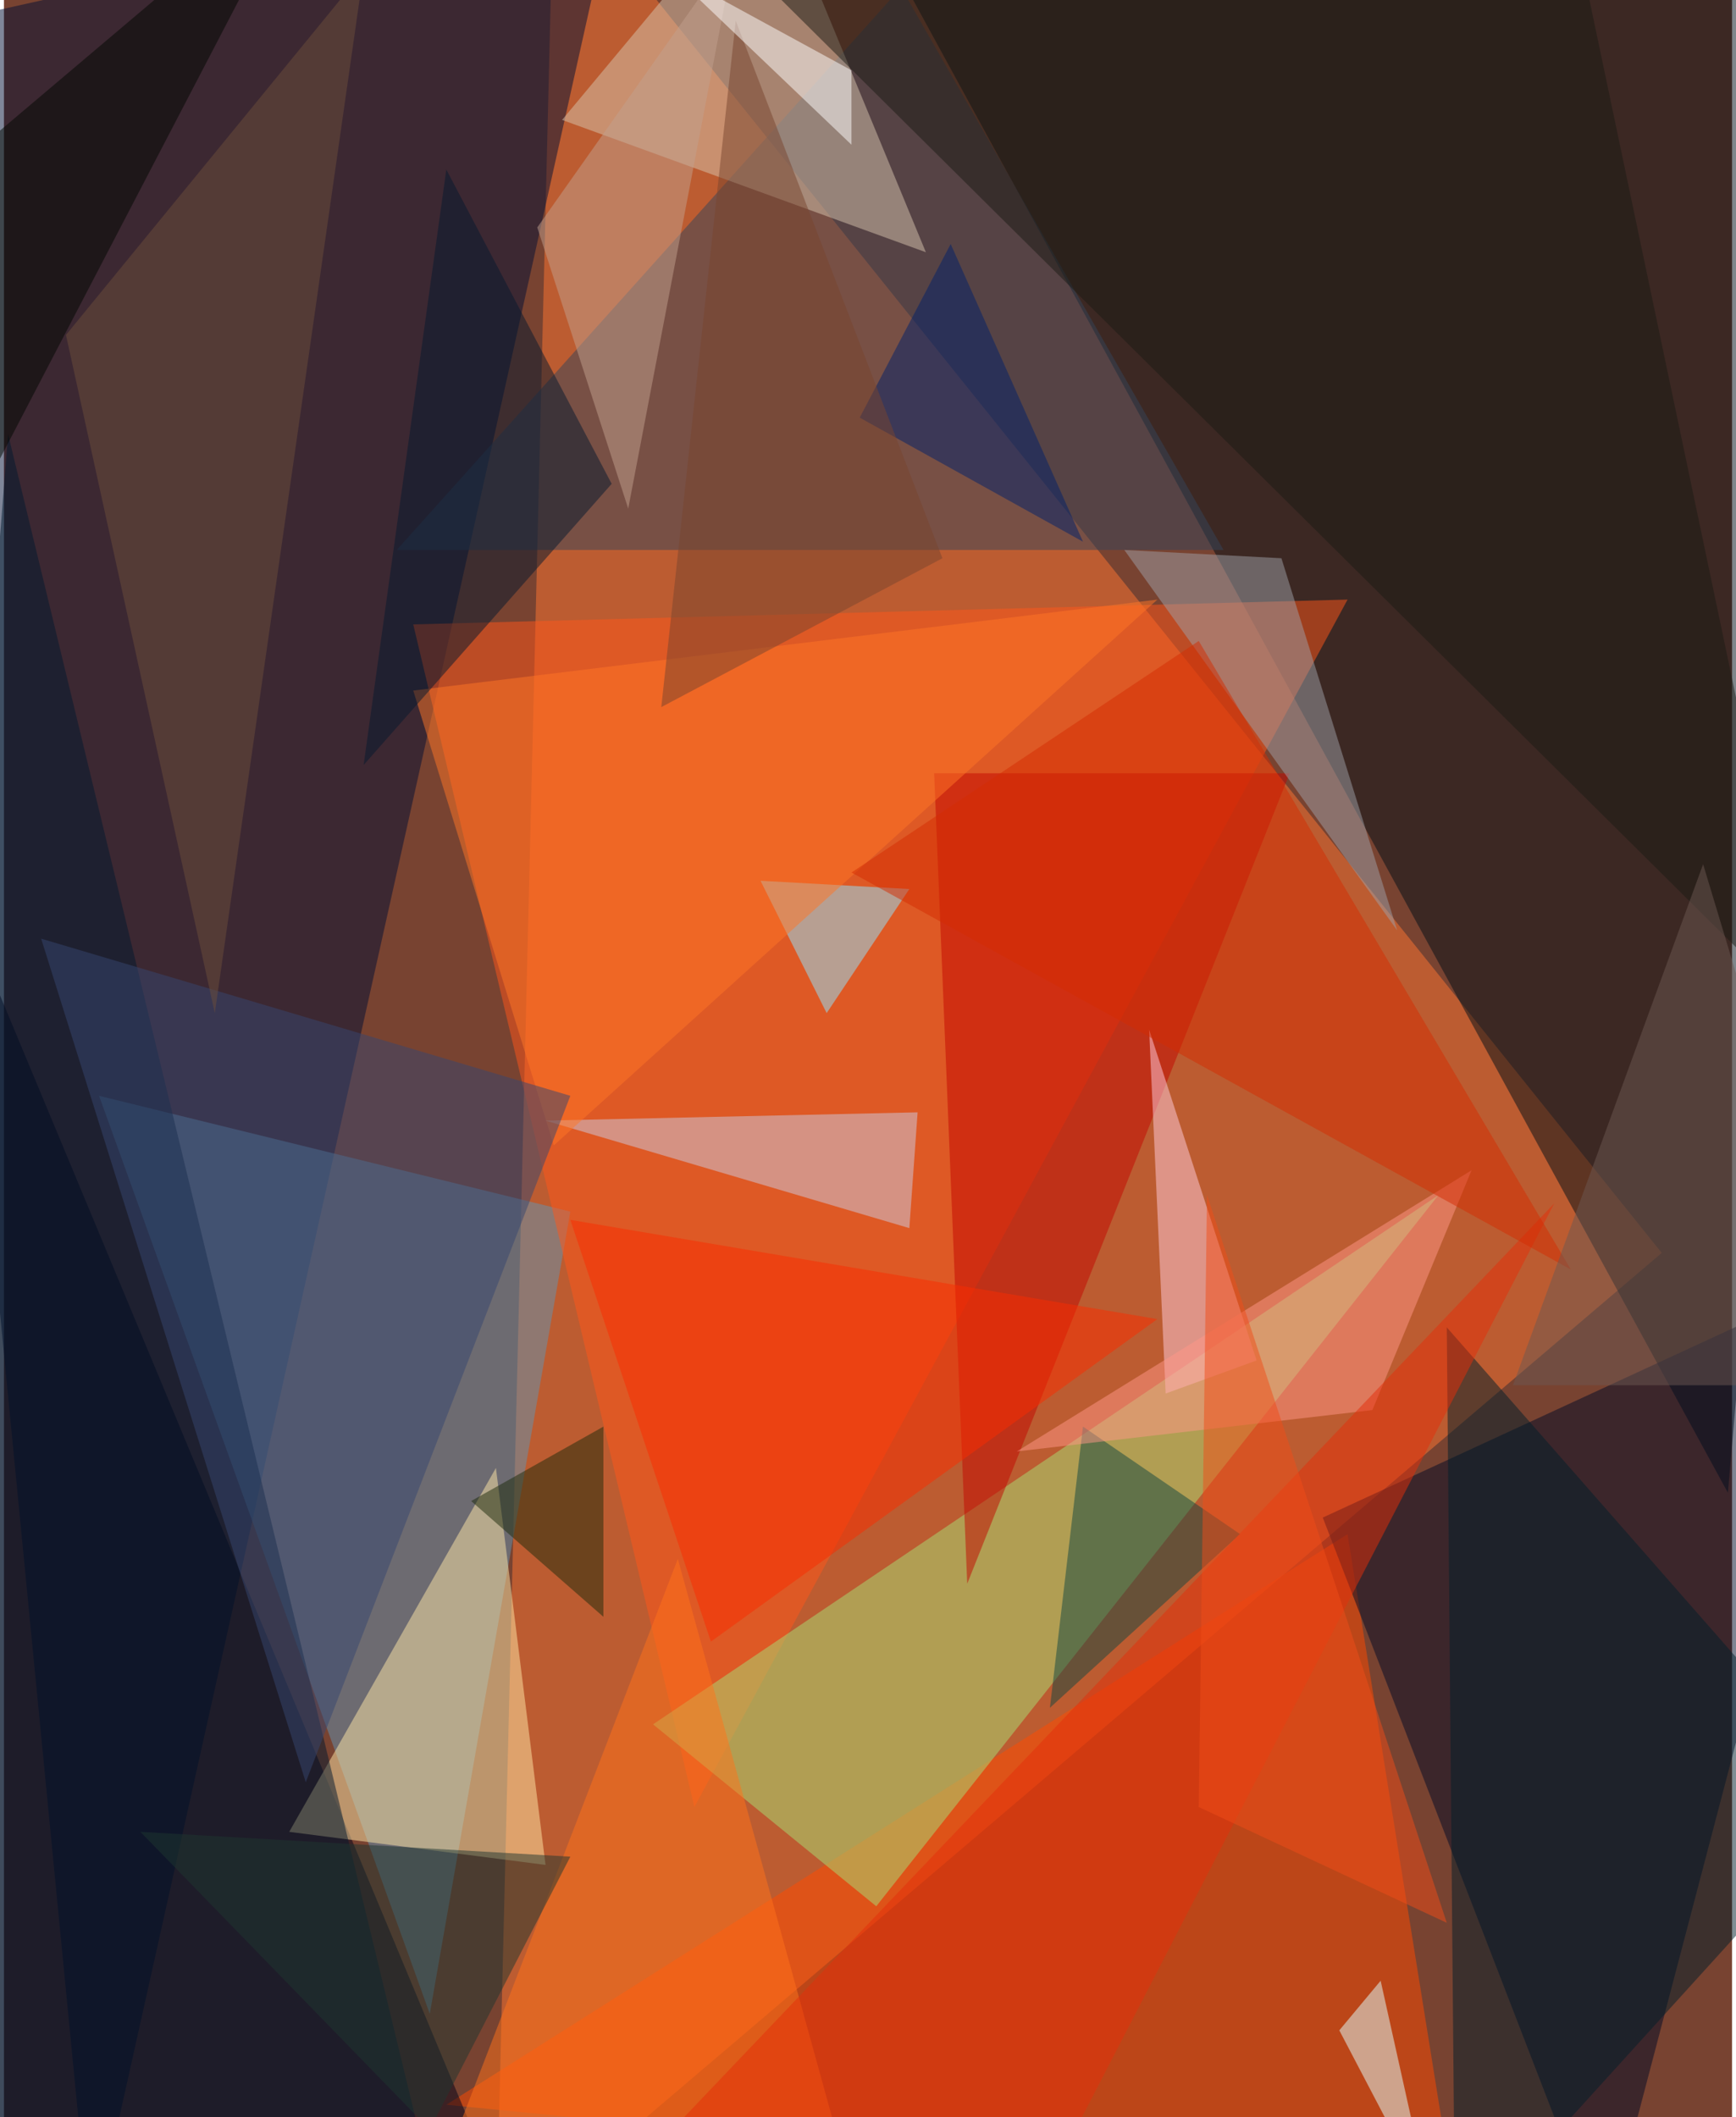 <svg xmlns="http://www.w3.org/2000/svg" width="228" height="278" viewBox="0 0 836 1024"><path fill="#784331" d="M0 0h836v1024H0z"/><g fill-opacity=".502"><path fill="#f73" d="M238 1086l564-480L266-62z"/><path fill="#000f34" d="M-62 18L42 1086 298-62z"/><path fill="#000f17" d="M406-62l492 48-64 736z"/><path fill="#ff4b00" d="M214 1018l436-276 52 324z"/><path fill="#000a27" d="M774 1086L638 734l260-120z"/><path fill="#000019" d="M250 1086L-10 462l-52 600z"/><path fill="#6293b2" d="M274 586L46 530l160 444z"/><path fill="#35455b" d="M190 266h400L434-6z"/><path fill="#ff561b" d="M650 290l-452 12 136 572z"/><path fill="#a6e077" d="M314 834l380-256-272 344z"/><path fill="#ffe7a8" d="M138 886l100-176 24 192z"/><path fill="#d6c4ae" d="M446 122L270 58 370-62z"/><path fill="#c10700" d="M622 374L466 766l-16-392z"/><path fill="#cccce2" d="M438 594l-176-52 180-4z"/><path fill="#90e5ff" d="M398 490l-32-64 72 4z"/><path fill="#00182e" d="M214 1086L2 210l-64 808z"/><path fill="#ffcbde" d="M562 674l44-16-52-160z"/><path fill="#001e2a" d="M702 1086l196-216-200-228z"/><path fill="#134741" d="M506 826l16-136 76 52z"/><path fill="#ff731b" d="M198 1086l212-28-84-304z"/><path fill="#9da0a7" d="M542 266l132 184-56-180z"/><path fill="#1a1b15" d="M870 490L358-18l396-44z"/><path fill="#dfffff" d="M646 982l20-24 24 108z"/><path fill="#ff7726" d="M266 554l292-264-360 44z"/><path fill="#374670" d="M146 862l128-332-256-76z"/><path fill="#05182f" d="M174 370l40-288 80 152z"/><path fill="#ff9587" d="M490 702l220-136-48 116z"/><path fill="#1e3731" d="M206 1030L66 886l208 12z"/><path fill="#e32e0a" d="M270 1086l236-32 244-472z"/><path fill="#f92d00" d="M274 590l68 204 216-156z"/><path fill="#c2a08d" d="M258 110l44 136 52-272z"/><path fill="#6c4f3a" d="M174-14l-72 504-72-328z"/><path fill="#d42d02" d="M758 614L410 422l168-112z"/><path fill="#6d5852" d="M730 670h168l-76-252z"/><path fill="#1d2a0a" d="M290 690l-64 36 64 56z"/><path fill="#00206b" d="M458 118l64 144-108-60z"/><path fill="#ef4d19" d="M578 874l120 56-116-352z"/><path fill="#000600" d="M-2 222l-60-108L146-62z"/><path fill="#78452e" d="M454 270l-136 72 36-332z"/><path fill="#fff" d="M410 70V34l-88-48z"/></g></svg>